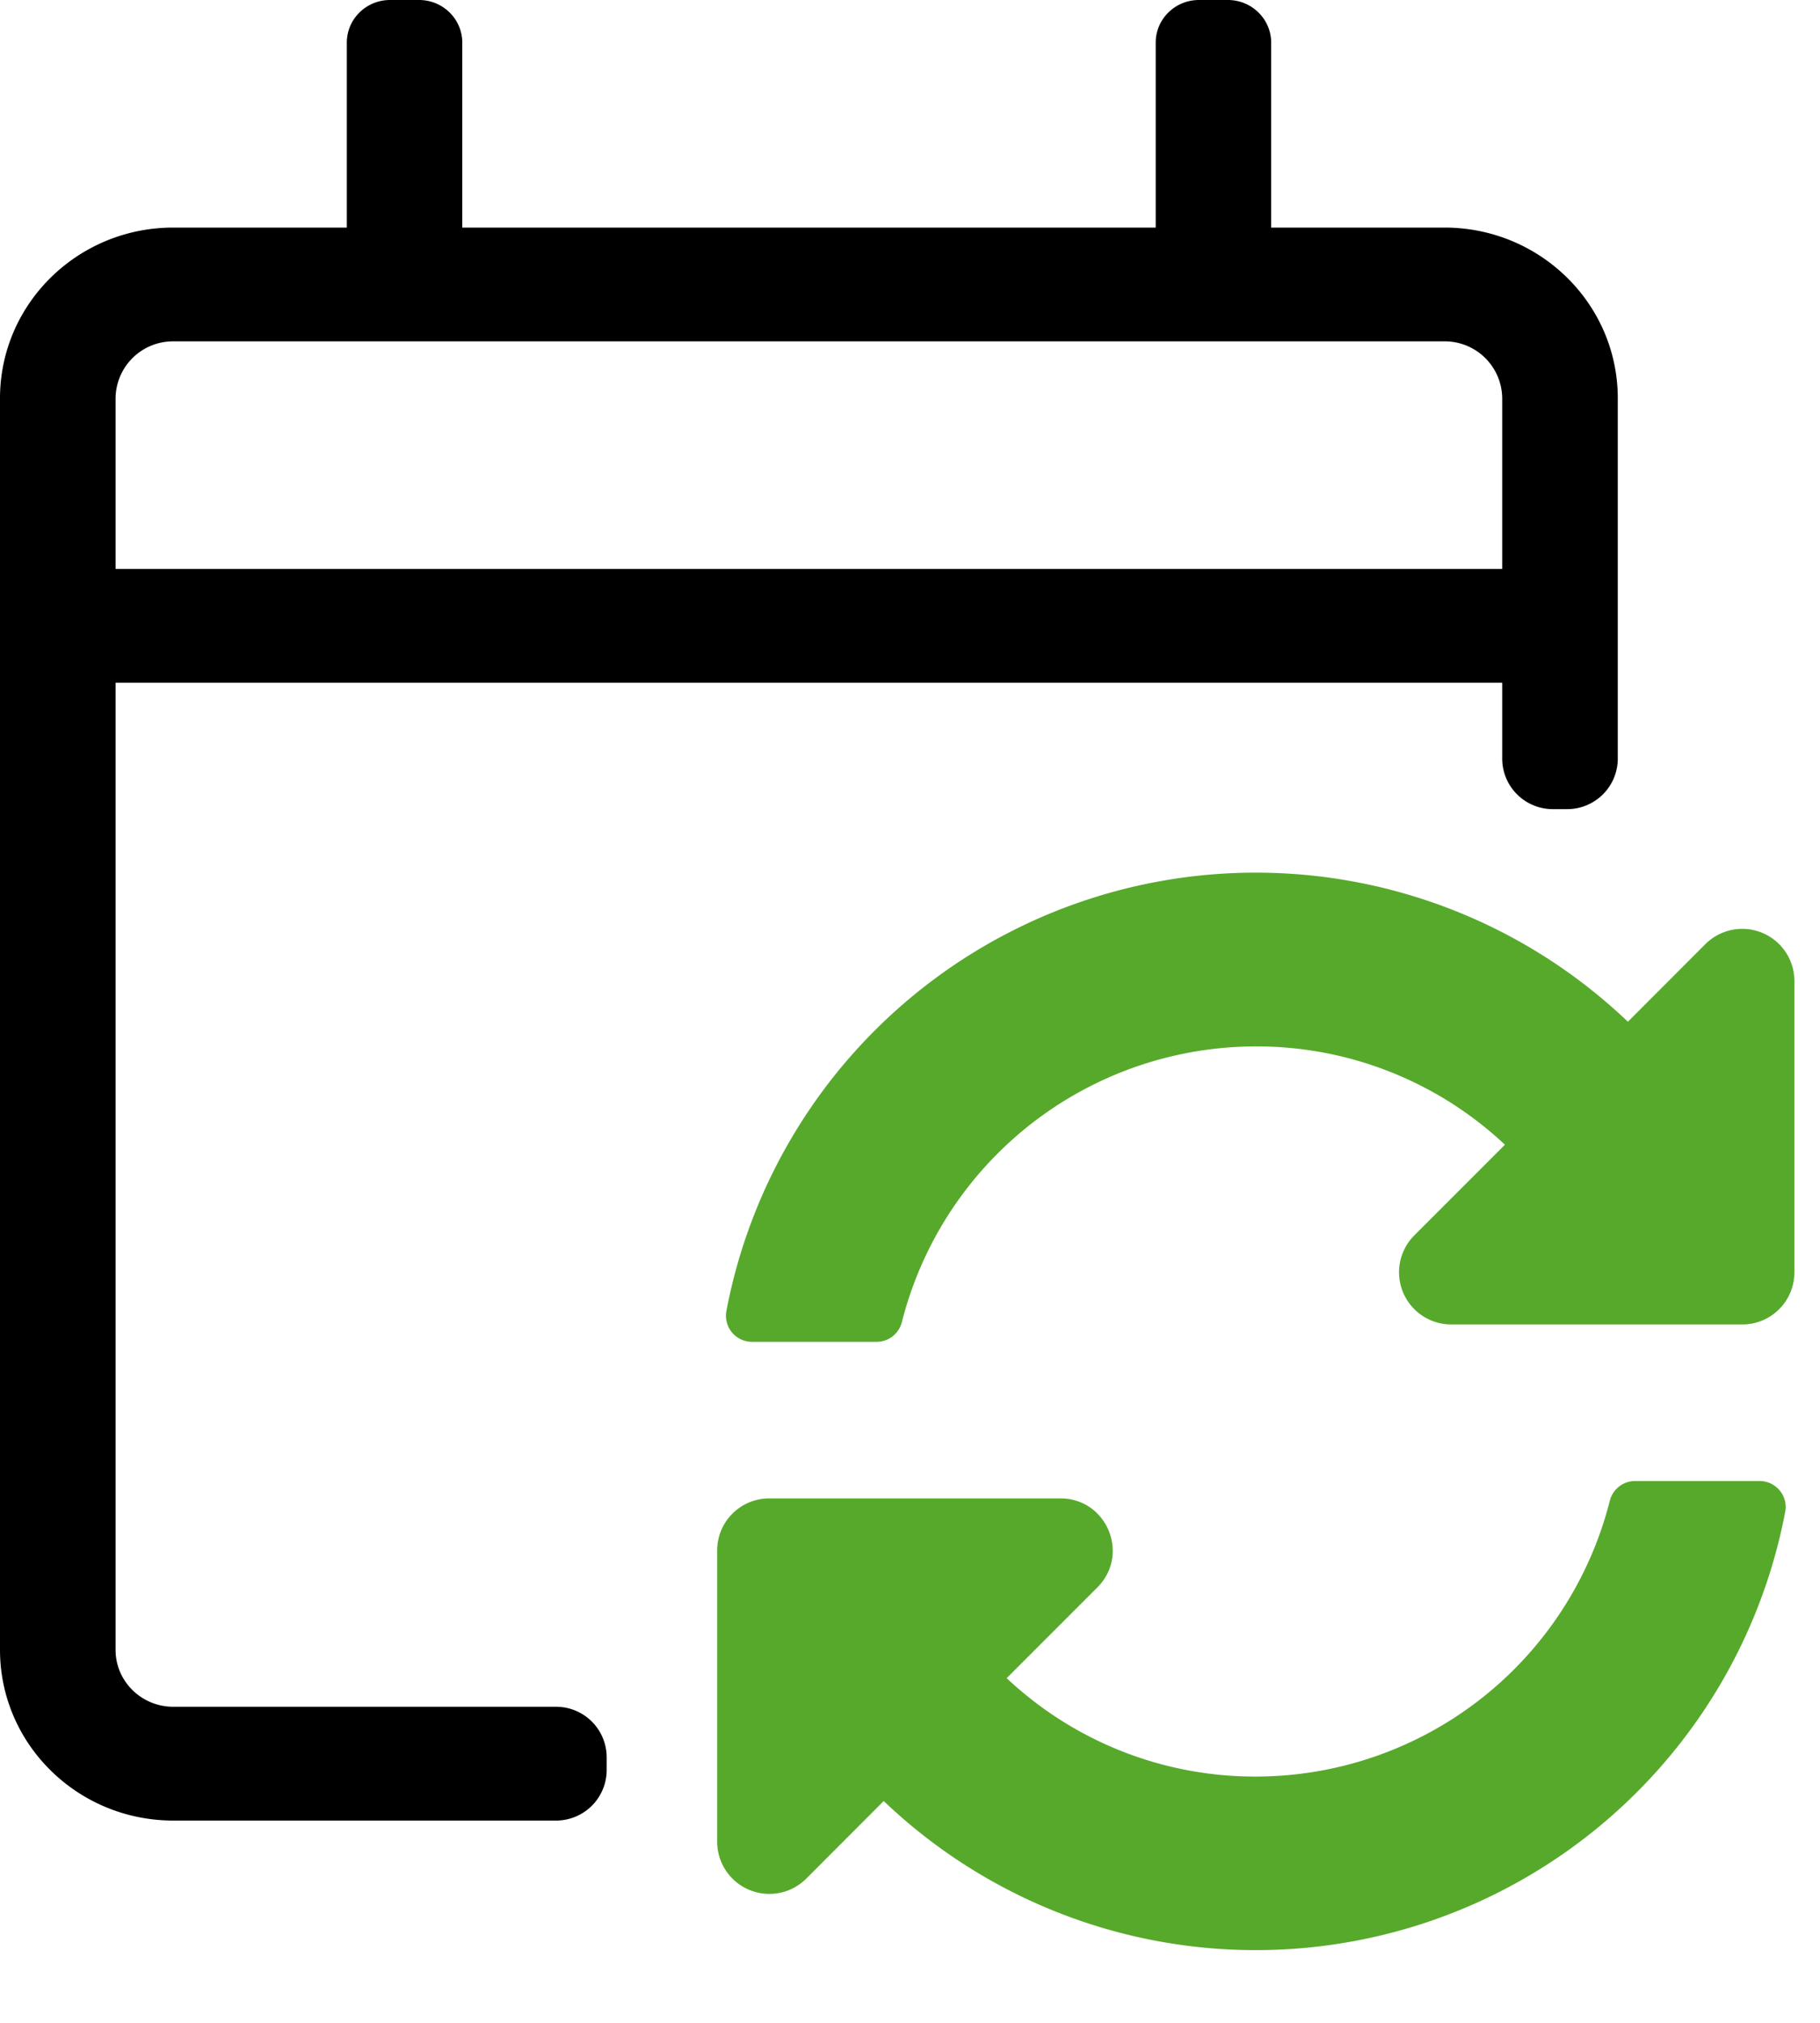 <svg width="18" height="20" viewBox="0 0 18 20" fill="none" xmlns="http://www.w3.org/2000/svg"><path fill-rule="evenodd" clip-rule="evenodd" d="M12.571 2.25h1.715c.947 0 1.714.756 1.714 1.688V7.5a.5.5 0 0 1-.5.5h-.143a.5.5 0 0 1-.5-.5v-.75H1.143v9.563c0 .31.256.562.571.562H5.5a.5.5 0 0 1 .5.5v.125a.5.5 0 0 1-.5.5H1.714C.767 18 0 17.244 0 16.312V3.938C0 3.006.767 2.25 1.714 2.25H3.43V.422c0-.233.191-.422.428-.422h.286c.237 0 .428.189.428.422V2.25h6.858V.422c0-.233.191-.422.428-.422h.286c.236 0 .428.189.428.422V2.25Zm1.715 1.125H1.714a.568.568 0 0 0-.571.563v1.687h13.714V3.937a.568.568 0 0 0-.571-.562Z" fill="#000"/><path d="M14.885 11.319a3.584 3.584 0 0 0-2.468-.973A3.614 3.614 0 0 0 8.92 13.07a.258.258 0 0 1-.25.197H7.437a.258.258 0 0 1-.253-.305 5.33 5.33 0 0 1 8.916-2.86l.767-.768a.516.516 0 0 1 .88.365v2.88c0 .285-.23.516-.515.516h-2.88a.516.516 0 0 1-.365-.88l.897-.897Zm-7.277 3.496h2.88c.46 0 .69.555.365.88l-.897.897a3.584 3.584 0 0 0 2.468.973 3.614 3.614 0 0 0 3.497-2.726.258.258 0 0 1 .25-.196h1.232c.16 0 .283.146.253.304a5.33 5.33 0 0 1-8.916 2.86l-.767.768a.516.516 0 0 1-.88-.365v-2.88c0-.285.23-.515.515-.515Z" fill="#57A92B"/></svg>